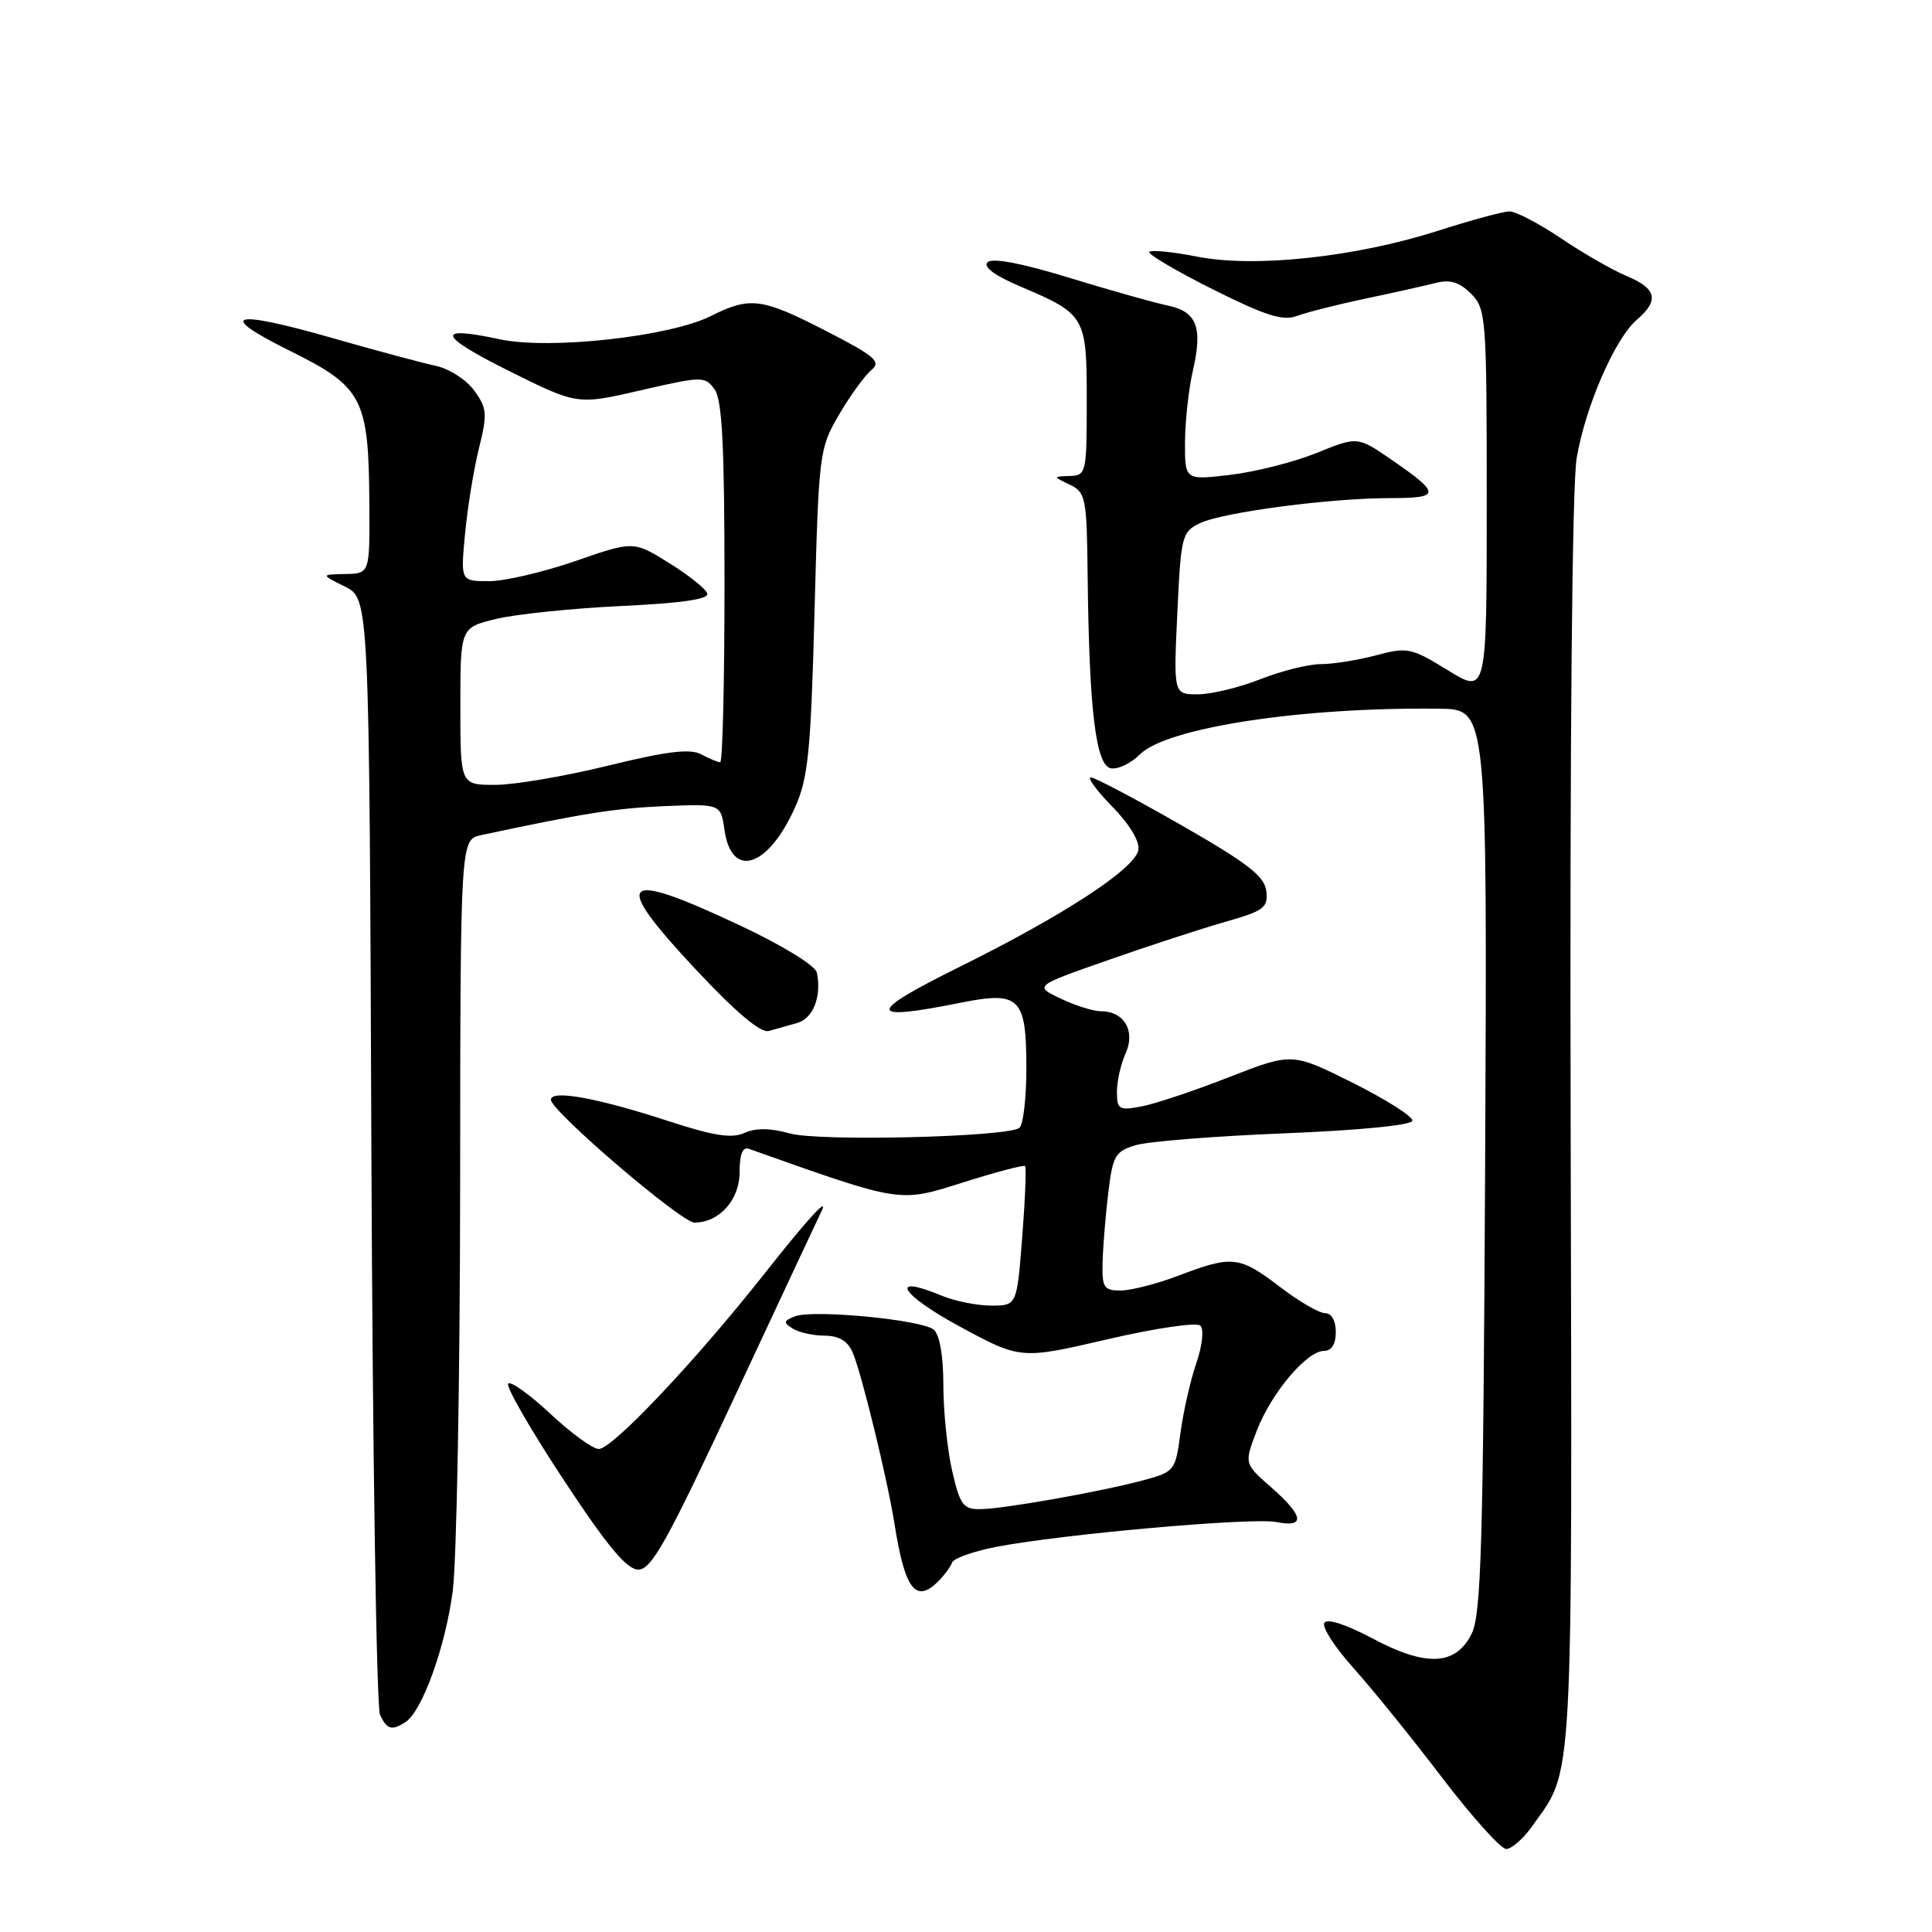 <?xml version="1.0" encoding="UTF-8" standalone="no"?>
<!DOCTYPE svg PUBLIC "-//W3C//DTD SVG 1.1//EN" "http://www.w3.org/Graphics/SVG/1.1/DTD/svg11.dtd" >
<svg xmlns="http://www.w3.org/2000/svg" xmlns:xlink="http://www.w3.org/1999/xlink" version="1.1" viewBox="0 0 256 256">
 <g >
 <path fill="currentColor"
d=" M 202.96 242.06 C 208.56 234.20 208.32 238.53 208.12 149.00 C 208.00 98.03 208.31 64.28 208.92 60.68 C 210.10 53.78 214.00 44.84 216.92 42.34 C 219.87 39.81 219.51 38.24 215.60 36.60 C 213.72 35.82 209.79 33.57 206.86 31.59 C 203.93 29.62 200.85 28.01 200.01 28.01 C 199.18 28.02 194.90 29.18 190.50 30.59 C 179.63 34.07 166.25 35.51 158.66 34.01 C 155.44 33.38 152.58 33.09 152.30 33.37 C 152.02 33.65 155.78 35.87 160.65 38.31 C 167.70 41.84 169.98 42.57 171.87 41.86 C 173.17 41.38 177.22 40.35 180.87 39.58 C 184.52 38.82 188.70 37.88 190.16 37.51 C 192.15 37.00 193.36 37.36 194.91 38.91 C 196.92 40.92 197.00 41.98 197.00 66.49 C 197.00 91.98 197.00 91.98 191.86 88.82 C 187.00 85.83 186.49 85.72 182.35 86.83 C 179.94 87.47 176.64 88.00 175.02 88.00 C 173.40 88.00 169.79 88.90 167.00 90.00 C 164.21 91.10 160.48 92.00 158.71 92.00 C 155.50 92.00 155.50 92.00 156.00 81.26 C 156.48 71.00 156.61 70.46 159.01 69.32 C 162.05 67.87 176.27 66.00 184.28 66.00 C 190.92 66.00 190.93 65.43 184.39 60.92 C 179.88 57.82 179.88 57.82 174.46 60.02 C 171.49 61.22 166.34 62.53 163.02 62.92 C 157.00 63.63 157.00 63.63 157.02 58.57 C 157.04 55.78 157.50 51.54 158.06 49.13 C 159.39 43.35 158.59 41.28 154.70 40.48 C 152.94 40.11 147.07 38.46 141.66 36.80 C 135.37 34.87 131.47 34.13 130.85 34.75 C 130.24 35.36 131.81 36.52 135.20 37.96 C 143.85 41.64 144.00 41.91 144.00 53.15 C 144.00 62.68 143.93 63.00 141.75 63.07 C 139.50 63.14 139.50 63.14 141.75 64.22 C 143.87 65.24 144.01 65.94 144.12 76.40 C 144.32 94.12 145.20 101.42 147.19 101.80 C 148.12 101.98 149.85 101.15 151.03 99.97 C 154.60 96.40 172.56 93.67 190.79 93.91 C 197.07 94.00 197.07 94.00 196.79 153.75 C 196.54 204.59 196.28 213.95 194.99 216.50 C 192.87 220.73 188.95 220.89 181.78 217.06 C 178.35 215.24 175.85 214.43 175.48 215.04 C 175.13 215.59 176.89 218.30 179.37 221.06 C 181.85 223.82 187.12 230.34 191.08 235.54 C 195.05 240.74 198.87 245.00 199.58 245.00 C 200.28 245.00 201.81 243.68 202.96 242.06 Z  M 53.71 228.20 C 55.93 226.79 59.03 218.21 59.99 210.81 C 60.51 206.79 60.95 182.74 60.97 157.38 C 61.00 111.25 61.00 111.25 63.75 110.66 C 77.33 107.76 81.48 107.10 88.00 106.82 C 95.50 106.51 95.50 106.51 96.00 109.99 C 96.94 116.52 101.77 114.97 105.34 107.00 C 107.09 103.10 107.44 99.63 107.93 81.00 C 108.49 59.94 108.56 59.41 111.19 54.92 C 112.67 52.40 114.59 49.76 115.45 49.04 C 116.80 47.92 116.00 47.22 109.49 43.87 C 100.94 39.47 99.38 39.27 94.21 41.87 C 88.76 44.61 72.83 46.37 66.24 44.96 C 57.59 43.10 57.99 44.44 67.50 49.18 C 76.50 53.66 76.50 53.66 84.93 51.71 C 93.05 49.84 93.41 49.84 94.68 51.58 C 95.69 52.95 96.00 59.04 96.00 77.19 C 96.00 90.29 95.75 101.00 95.43 101.00 C 95.12 101.00 93.99 100.53 92.91 99.95 C 91.45 99.17 88.38 99.54 80.59 101.45 C 74.89 102.85 68.15 104.00 65.61 104.00 C 61.00 104.00 61.00 104.00 61.00 93.58 C 61.00 83.16 61.00 83.16 65.75 82.01 C 68.36 81.38 75.81 80.61 82.29 80.30 C 90.37 79.92 93.97 79.40 93.71 78.63 C 93.51 78.01 91.22 76.19 88.64 74.59 C 83.94 71.67 83.94 71.67 76.22 74.35 C 71.97 75.82 66.82 77.02 64.77 77.01 C 61.03 77.00 61.03 77.00 61.62 70.75 C 61.94 67.31 62.77 62.21 63.46 59.42 C 64.60 54.83 64.54 54.09 62.83 51.74 C 61.79 50.31 59.49 48.84 57.72 48.47 C 55.95 48.09 49.86 46.46 44.18 44.83 C 30.59 40.94 28.49 41.57 38.50 46.53 C 48.08 51.28 48.86 52.80 48.94 66.75 C 49.00 76.00 49.00 76.00 45.75 76.06 C 42.50 76.13 42.50 76.13 45.71 77.73 C 48.93 79.33 48.93 79.33 49.21 152.41 C 49.37 192.61 49.89 226.29 50.36 227.25 C 51.30 229.18 51.90 229.35 53.71 228.20 Z  M 124.34 209.52 C 125.15 208.70 125.97 207.59 126.16 207.04 C 126.35 206.49 128.97 205.56 132.00 204.97 C 140.67 203.29 165.97 201.04 169.14 201.68 C 173.01 202.45 172.77 200.88 168.43 197.07 C 164.86 193.94 164.86 193.94 166.52 189.60 C 168.42 184.62 173.15 179.00 175.44 179.00 C 176.44 179.00 177.00 178.10 177.00 176.50 C 177.00 175.00 176.43 174.00 175.58 174.00 C 174.79 174.00 172.09 172.43 169.57 170.50 C 164.24 166.43 163.28 166.32 156.24 169.00 C 153.35 170.10 149.86 171.00 148.49 171.00 C 146.26 171.00 146.01 170.61 146.10 167.25 C 146.15 165.19 146.49 161.06 146.85 158.07 C 147.44 153.13 147.77 152.55 150.50 151.74 C 152.15 151.24 161.04 150.54 170.26 150.17 C 180.17 149.77 187.07 149.09 187.15 148.50 C 187.22 147.95 183.67 145.69 179.25 143.48 C 171.21 139.47 171.21 139.47 162.85 142.73 C 158.26 144.53 153.04 146.27 151.25 146.61 C 148.27 147.17 148.00 147.01 148.00 144.66 C 148.00 143.25 148.52 140.96 149.15 139.58 C 150.49 136.63 148.96 134.00 145.91 134.00 C 144.90 134.00 142.49 133.25 140.55 132.32 C 137.03 130.65 137.03 130.65 146.77 127.24 C 152.12 125.36 159.11 123.08 162.29 122.17 C 167.49 120.69 168.06 120.27 167.79 118.07 C 167.56 116.10 165.32 114.37 156.50 109.32 C 150.45 105.86 145.07 103.02 144.55 103.01 C 144.02 103.01 145.30 104.75 147.39 106.89 C 149.70 109.25 151.05 111.51 150.84 112.64 C 150.36 115.14 140.96 121.28 127.00 128.19 C 114.74 134.26 114.82 135.38 127.32 132.86 C 135.13 131.30 136.00 132.17 136.00 141.56 C 136.00 145.59 135.57 149.15 135.05 149.47 C 133.09 150.68 108.50 151.26 104.67 150.19 C 102.07 149.46 100.13 149.44 98.64 150.12 C 96.96 150.88 94.55 150.51 88.54 148.54 C 79.13 145.47 73.00 144.36 73.00 145.72 C 73.00 147.21 90.28 162.00 92.02 162.00 C 95.30 162.00 98.00 158.99 98.00 155.34 C 98.00 152.93 98.40 151.93 99.25 152.23 C 119.54 159.44 119.10 159.37 127.57 156.69 C 131.93 155.31 135.65 154.33 135.83 154.51 C 136.01 154.69 135.84 158.92 135.45 163.92 C 134.74 173.00 134.74 173.00 131.34 173.00 C 129.47 173.00 126.49 172.40 124.72 171.66 C 117.72 168.75 119.28 171.48 127.02 175.69 C 135.22 180.14 135.22 180.14 146.71 177.47 C 153.17 175.97 158.58 175.18 159.06 175.66 C 159.55 176.15 159.31 178.32 158.52 180.62 C 157.74 182.88 156.80 187.03 156.42 189.86 C 155.76 194.85 155.63 195.02 151.62 196.11 C 146.07 197.62 133.11 199.92 129.92 199.97 C 127.64 200.00 127.21 199.43 126.17 194.92 C 125.53 192.13 125.00 187.01 125.00 183.55 C 125.00 179.65 124.51 176.84 123.72 176.18 C 122.13 174.87 107.77 173.49 105.34 174.42 C 103.82 175.01 103.77 175.25 105.03 176.04 C 105.84 176.55 107.75 176.98 109.27 176.98 C 111.19 177.00 112.34 177.69 113.00 179.25 C 114.19 182.07 117.59 196.01 118.54 202.00 C 119.91 210.65 121.35 212.51 124.34 209.52 Z  M 97.50 184.75 C 103.47 171.96 108.52 161.16 108.73 160.75 C 110.04 158.21 107.32 161.14 101.20 168.89 C 92.07 180.44 81.14 192.00 79.34 192.00 C 78.55 192.00 75.68 189.91 72.94 187.35 C 70.21 184.79 67.68 182.98 67.34 183.33 C 66.99 183.68 70.26 189.36 74.60 195.96 C 80.46 204.86 83.04 207.97 84.58 207.98 C 86.32 208.00 88.43 204.20 97.50 184.75 Z  M 105.64 135.55 C 107.76 134.94 108.89 132.02 108.24 128.88 C 108.05 127.95 103.70 125.28 98.06 122.63 C 82.16 115.15 80.89 116.38 92.14 128.40 C 97.49 134.12 100.79 136.91 101.87 136.61 C 102.77 136.36 104.46 135.88 105.64 135.55 Z "/>
</g>
</svg>